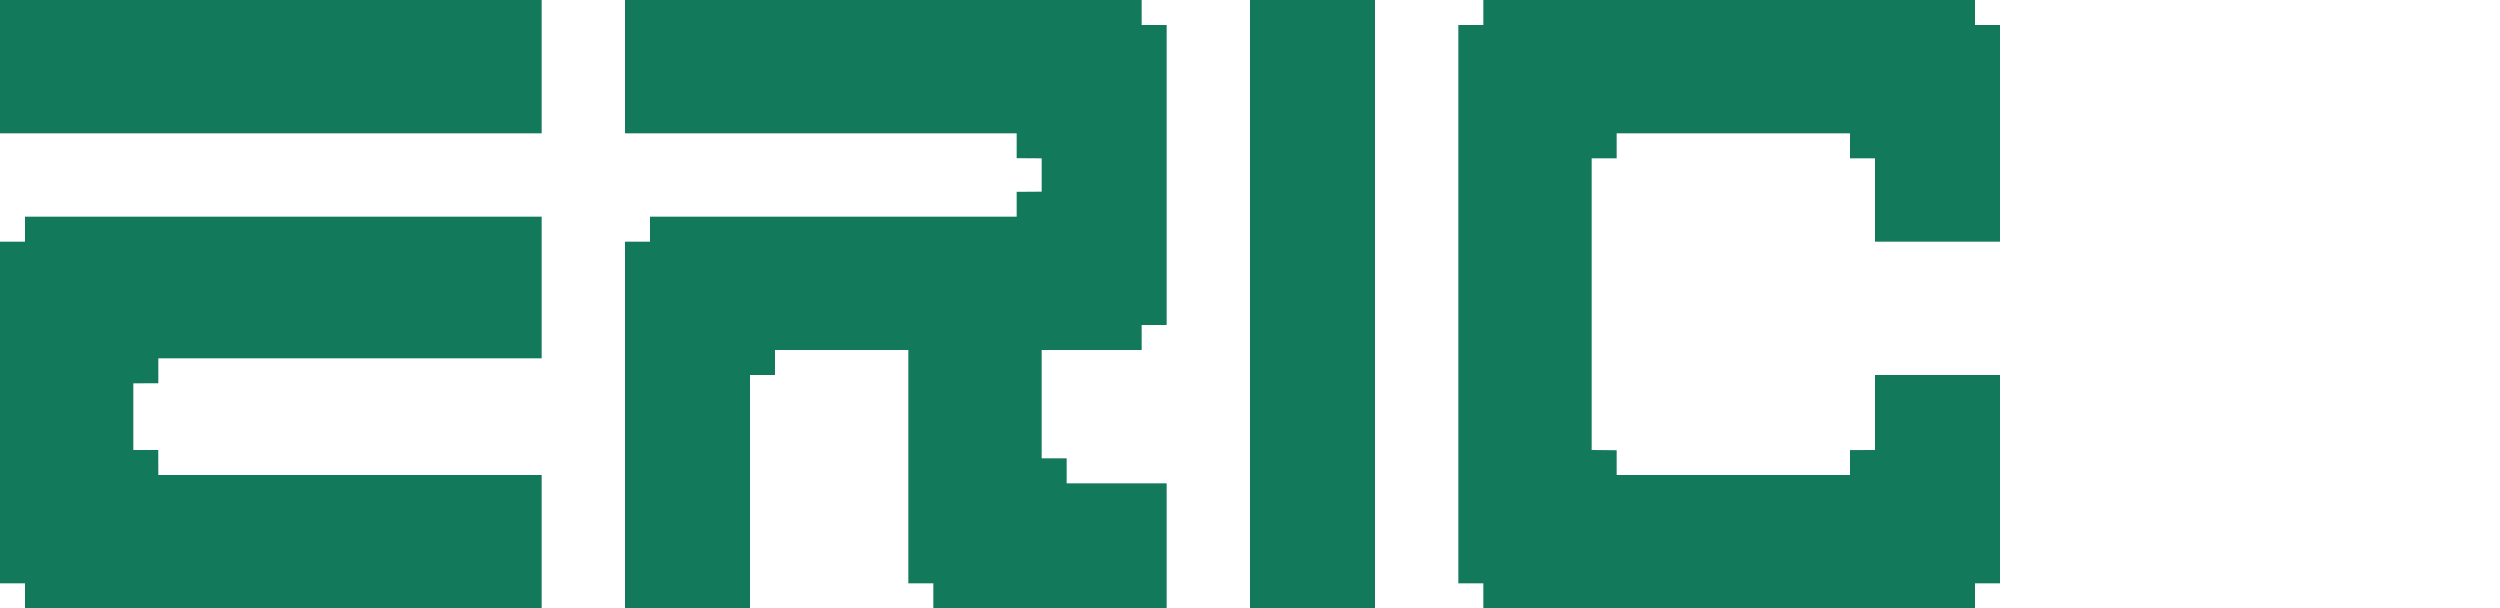 <?xml version="1.0" encoding="UTF-8" standalone="no"?>
<!DOCTYPE svg PUBLIC "-//W3C//DTD SVG 20010904//EN" "http://www.w3.org/TR/2001/REC-SVG-20010904/DTD/svg10.dtd">

<svg xmlns="http://www.w3.org/2000/svg"
  viewBox="0 0 300 73">
  <g
    fill="#13795b"
    stroke-width="0">
    <path
      d="M 0.00,0.00
        C 0.00,0.00 65.00,0.00 65.00,0.00
          65.00,0.00 65.00,16.00 65.00,16.00
          65.00,16.00 0.00,16.00 0.00,16.00
          0.00,16.00 0.00,0.00 0.00,0.00 Z
        M 75.00,0.00
        C 75.00,0.00 137.00,0.00 137.00,0.00
          137.00,0.00 137.00,3.00 137.00,3.00
          137.00,3.00 140.00,3.00 140.00,3.00
          140.00,3.00 140.00,39.00 140.00,39.00
          140.00,39.00 137.00,39.00 137.00,39.00
          137.00,39.00 137.00,42.00 137.00,42.00
          137.00,42.00 125.00,42.00 125.00,42.00
          125.00,42.00 125.00,55.00 125.00,55.00
          125.00,55.00 128.00,55.00 128.00,55.00
          128.00,55.00 128.00,58.00 128.00,58.00
          128.00,58.00 140.00,58.00 140.00,58.00
          140.00,58.00 140.00,73.00 140.00,73.00
          140.00,73.00 112.00,73.00 112.00,73.00
          112.00,73.00 112.00,70.00 112.00,70.00
          112.00,70.00 109.00,70.00 109.00,70.00
          109.00,70.00 109.00,42.00 109.00,42.00
          109.00,42.00 93.00,42.00 93.00,42.00
          93.00,42.00 93.00,45.00 93.00,45.00
          93.00,45.00 90.00,45.00 90.00,45.00
          90.00,45.00 90.00,73.00 90.00,73.00
          90.00,73.00 75.00,73.00 75.00,73.00
          75.00,73.00 75.00,29.00 75.00,29.00
          75.00,29.00 78.00,29.00 78.00,29.00
          78.00,29.00 78.00,26.00 78.00,26.00
          78.00,26.00 122.00,26.00 122.00,26.00
          122.00,26.00 122.00,23.02 122.00,23.02
          122.00,23.02 125.00,23.00 125.00,23.00
          125.00,23.00 125.00,19.00 125.00,19.00
          125.00,19.00 122.00,18.98 122.00,18.98
          122.00,18.98 122.00,16.00 122.00,16.00
          122.00,16.00 75.00,16.00 75.00,16.00
          75.00,16.00 75.00,0.00 75.00,0.00 Z
        M 150.00,0.00
        C 150.00,0.00 165.00,0.00 165.00,0.00
          165.00,0.00 165.00,73.00 165.00,73.00
          165.00,73.00 150.00,73.00 150.00,73.00
          150.00,73.00 150.00,0.00 150.00,0.00 Z
        M 178.00,3.00
        C 178.00,3.00 178.00,0.00 178.00,0.00
          178.00,0.00 237.00,0.00 237.00,0.00
          237.00,0.00 237.00,3.00 237.00,3.00
          237.00,3.00 240.00,3.00 240.00,3.00
          240.00,3.00 240.00,29.00 240.00,29.00
          240.00,29.00 225.00,29.00 225.00,29.00
          225.00,29.00 225.00,19.00 225.00,19.00
          225.00,19.00 222.00,19.00 222.00,19.00
          222.00,19.00 222.00,16.00 222.00,16.00
          222.00,16.00 194.00,16.00 194.00,16.00
          194.00,16.00 194.00,19.00 194.00,19.00
          194.00,19.00 191.00,19.00 191.00,19.00
          191.00,19.00 191.00,54.00 191.00,54.00
          191.00,54.00 194.00,54.03 194.00,54.03
          194.00,54.03 194.00,57.00 194.00,57.00
          194.00,57.00 222.00,57.00 222.00,57.00
          222.00,57.00 222.00,54.01 222.00,54.01
          222.00,54.01 225.00,54.00 225.00,54.00
          225.00,54.00 225.00,45.00 225.00,45.00
          225.00,45.00 240.00,45.00 240.00,45.00
          240.00,45.00 240.00,70.00 240.00,70.00
          240.00,70.00 237.00,70.00 237.00,70.00
          237.00,70.00 237.00,73.00 237.00,73.00
          237.00,73.00 178.00,73.00 178.00,73.00
          178.00,73.00 178.00,70.00 178.00,70.00
          178.00,70.00 175.00,70.00 175.00,70.00
          175.00,70.00 175.00,3.00 175.00,3.00
          175.00,3.00 178.00,3.00 178.00,3.00 Z
        M 3.00,29.00
        C 3.00,29.00 3.00,26.00 3.00,26.00
          3.00,26.00 65.00,26.00 65.00,26.00
          65.00,26.00 65.00,43.00 65.00,43.00
          65.00,43.00 19.00,43.00 19.00,43.00
          19.00,43.00 19.00,45.99 19.00,45.99
          19.00,45.99 16.00,46.00 16.00,46.00
          16.00,46.00 16.00,54.00 16.00,54.00
          16.00,54.00 18.99,54.00 18.99,54.00
          18.99,54.00 19.00,57.00 19.00,57.00
          19.00,57.00 65.00,57.00 65.00,57.00
          65.00,57.00 65.00,73.00 65.00,73.00
          65.00,73.00 3.00,73.00 3.00,73.00
          3.00,73.00 3.00,70.00 3.00,70.00
          3.00,70.00 0.00,70.00 0.00,70.00
          0.00,70.00 0.00,29.00 0.00,29.00
          0.00,29.00 3.00,29.00 3.00,29.00 Z" />
  </g>
</svg>